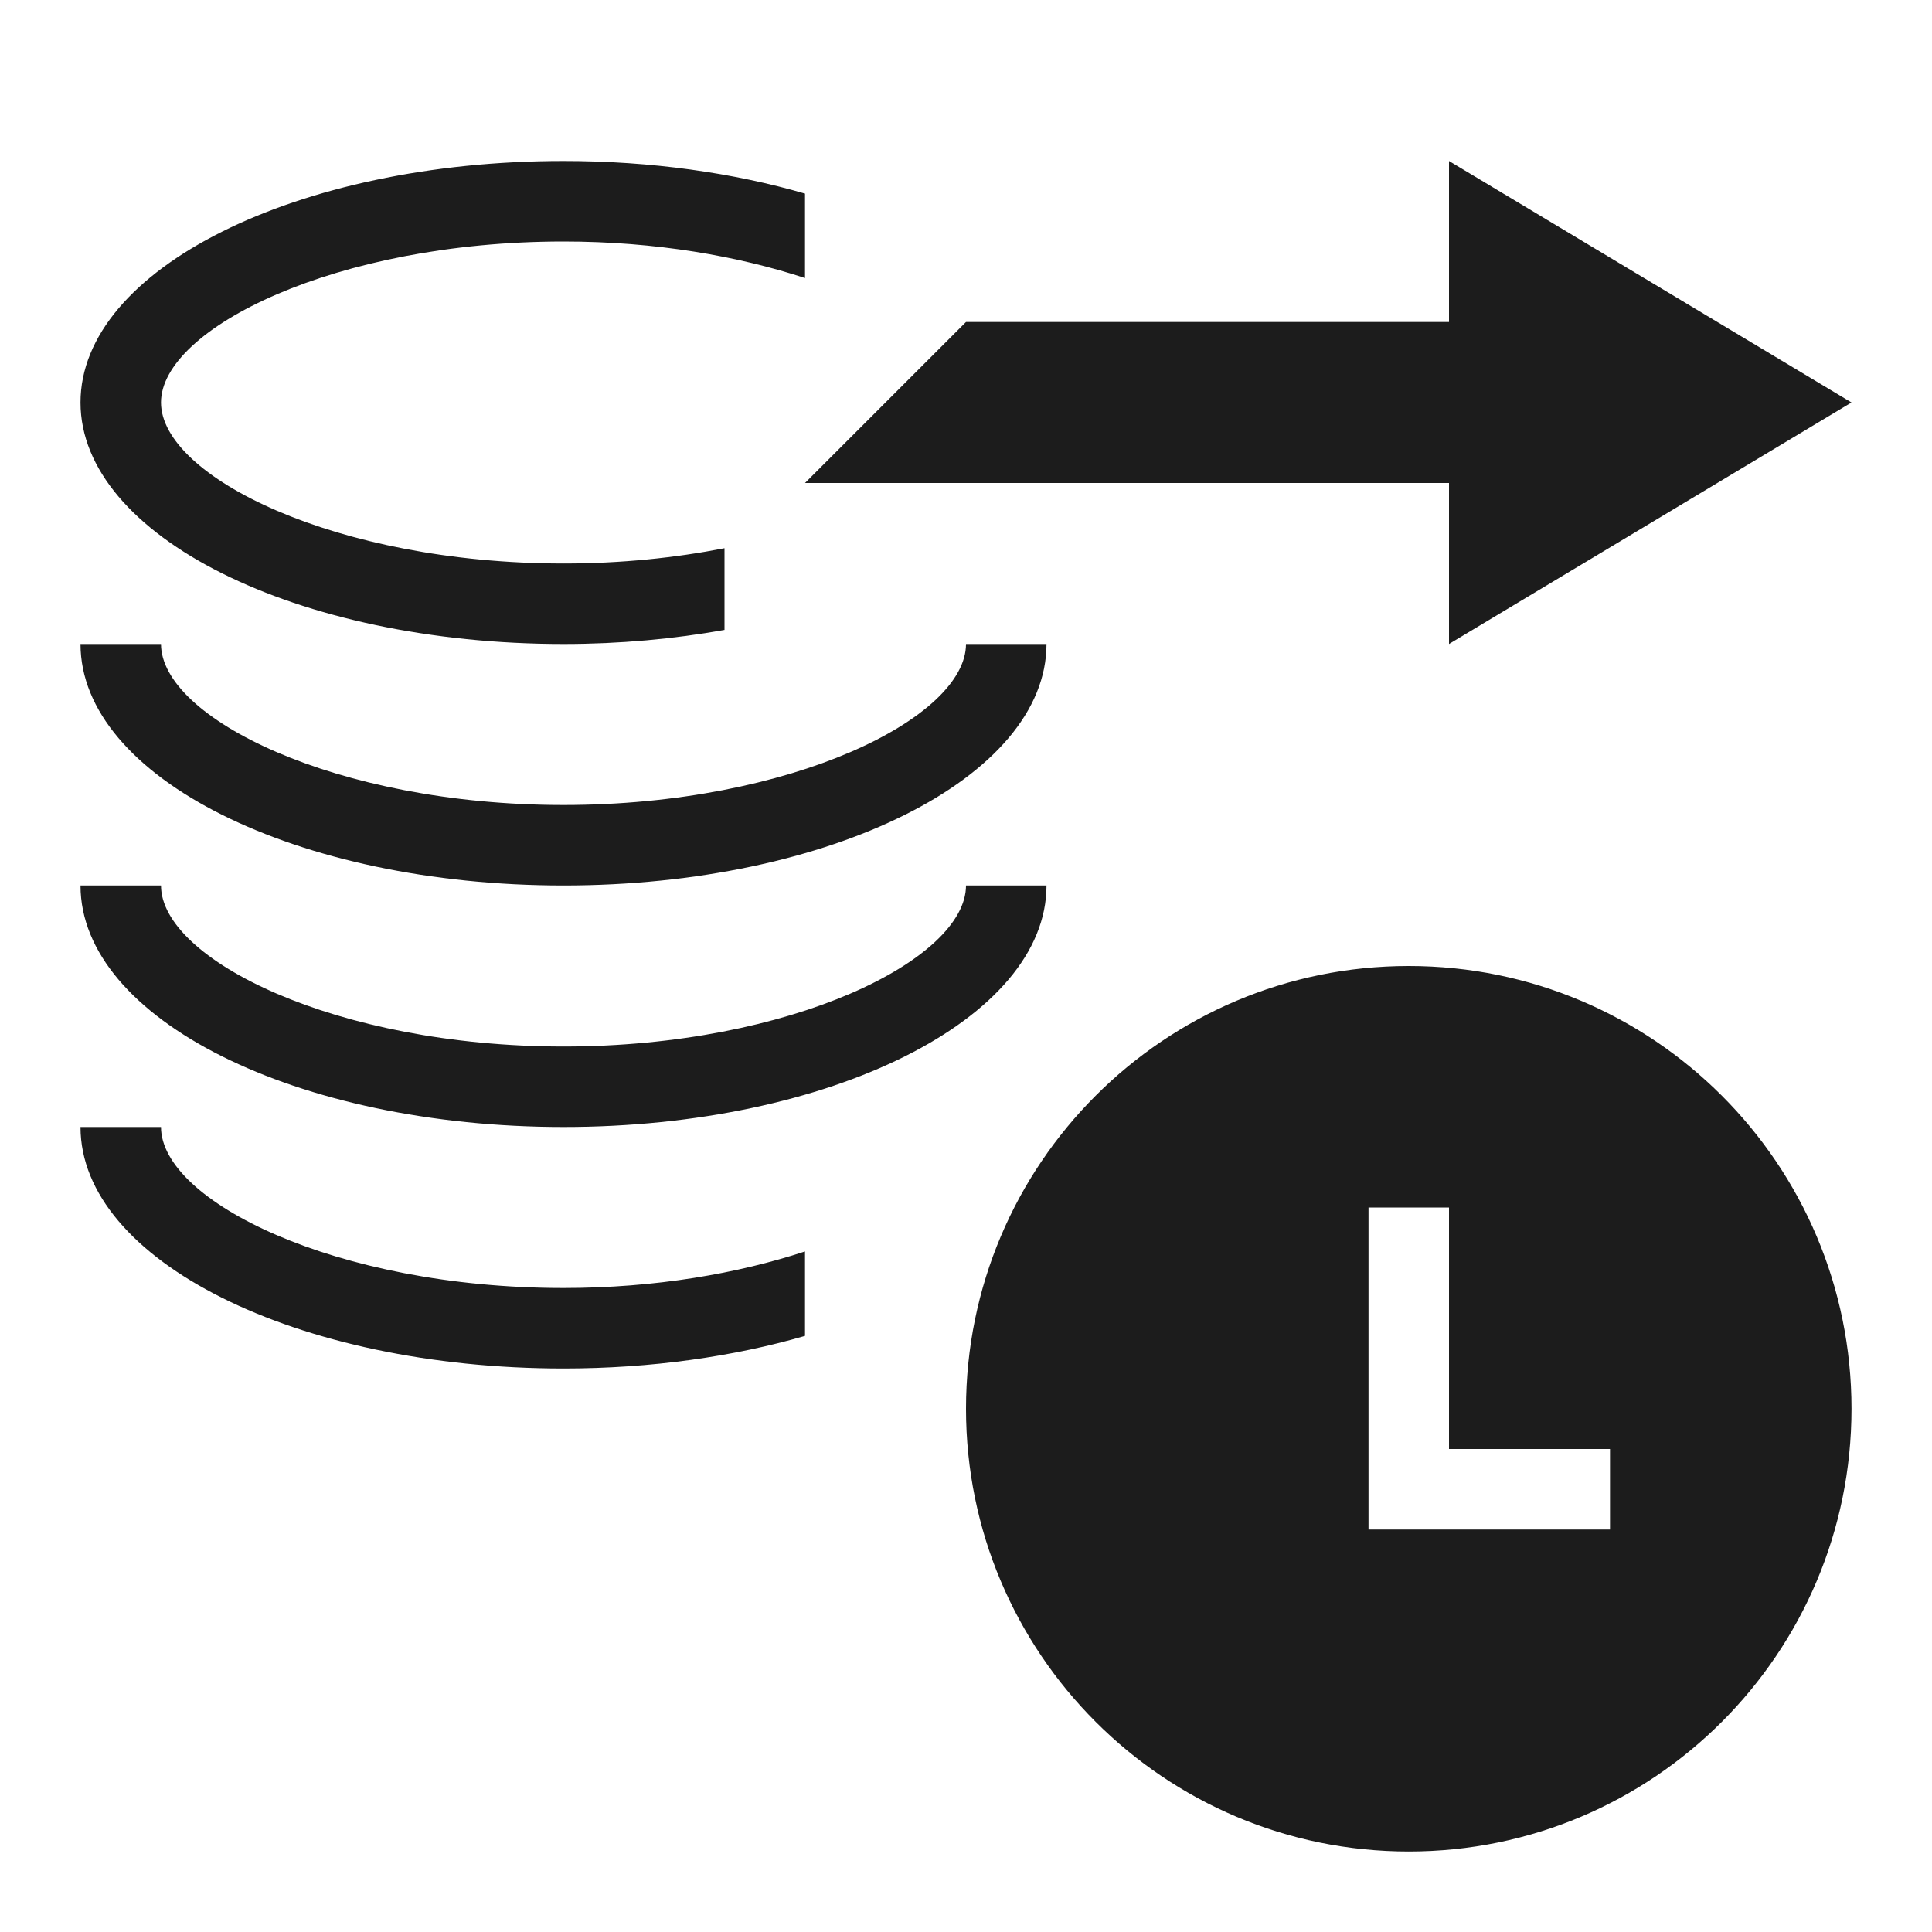 <svg xmlns="http://www.w3.org/2000/svg" width="24" height="24" viewBox="0 0 24 24"><path fill="#1c1c1c" d="M17.5 12c-3.038 0-5.5 2.462-5.5 5.5s2.462 5.5 5.5 5.5 5.5-2.462 5.5-5.5-2.462-5.5-5.5-5.5zm2.5 7h-3v-4h1v3h2v1zM1 8h1c0 .916 2.168 2 5 2s5-1.084 5-2h1c0 1.657-2.686 3-6 3S1 9.657 1 8zm0 3h1c0 .916 2.168 2 5 2s5-1.084 5-2h1c0 1.657-2.686 3-6 3s-6-1.343-6-3zm9 5.595c-.883.256-1.906.405-3 .405-3.314 0-6-1.343-6-3h1c0 .916 2.168 2 5 2 1.146 0 2.171-.182 3-.454v1.049zM18 4V2l5 3-5 3V6h-8l2-2h6zM7 7c.718 0 1.392-.071 2-.19v1.015C8.374 7.937 7.702 8 7 8 3.686 8 1 6.657 1 5s2.686-3 6-3c1.094 0 2.117.149 3 .405v1.049C9.171 3.182 8.146 3 7 3 4.168 3 2 4.084 2 5s2.168 2 5 2z"/></svg>